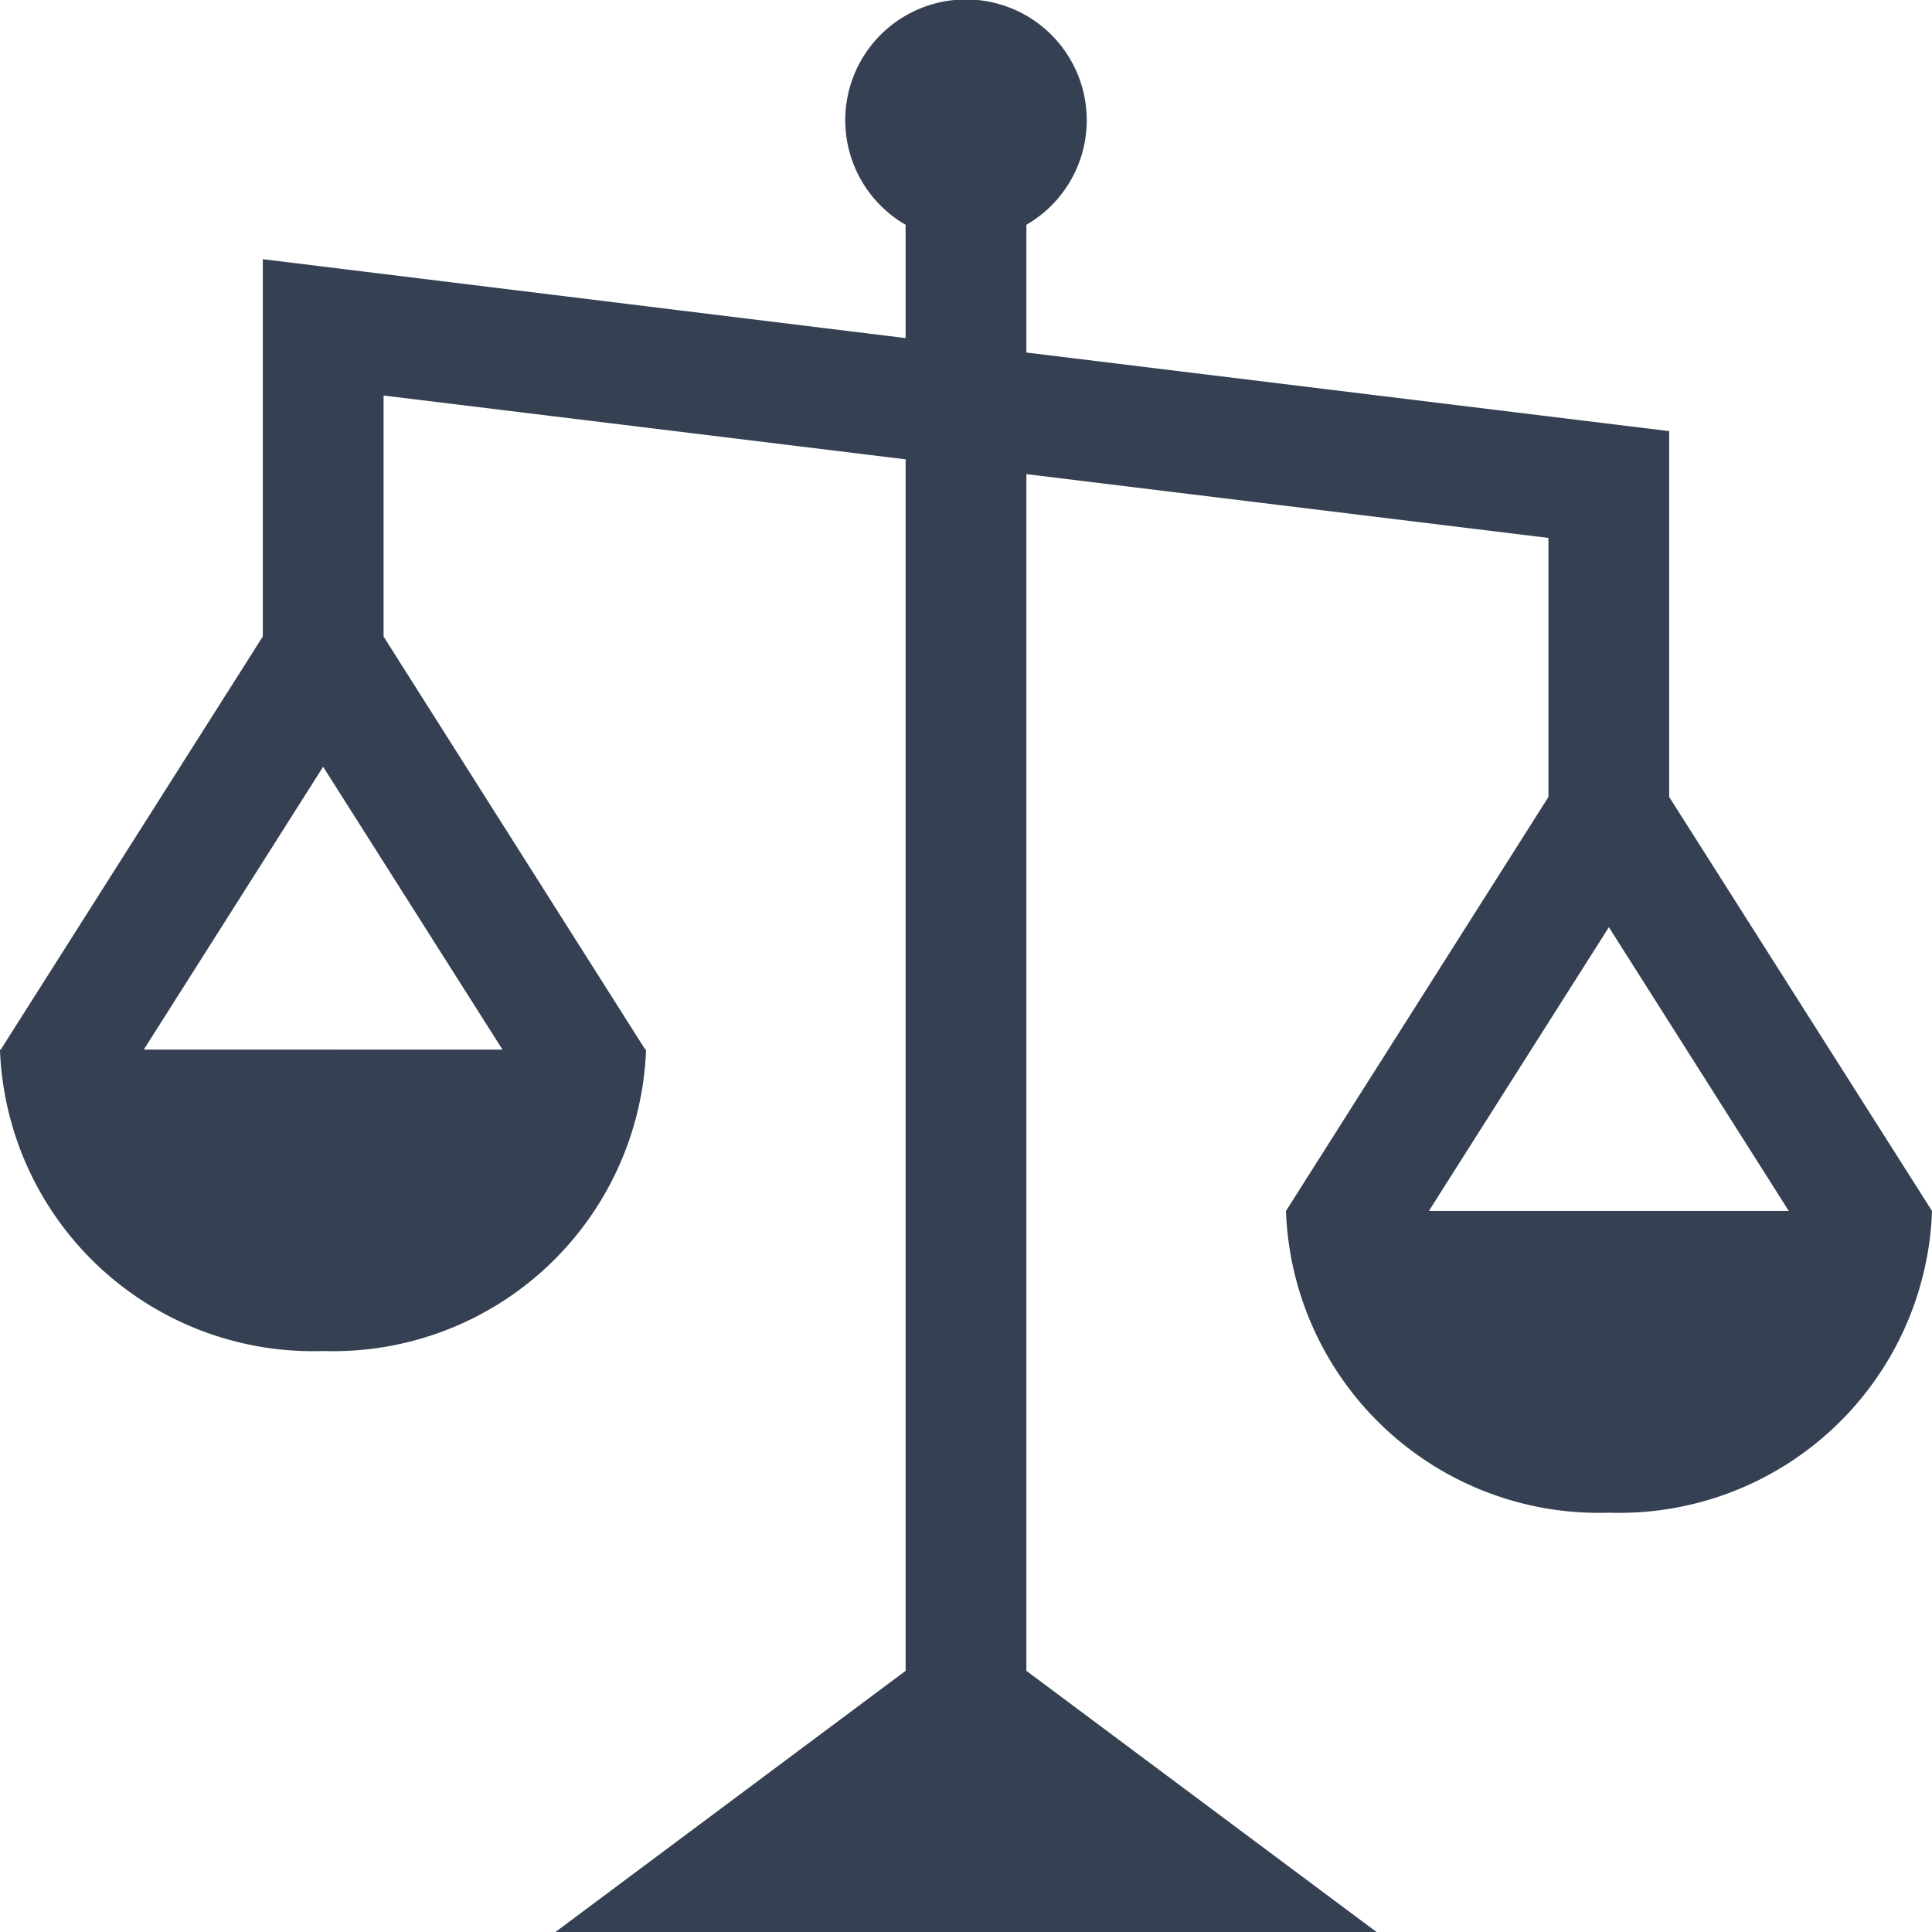 <svg xmlns="http://www.w3.org/2000/svg" width="32" height="32" viewBox="0 0 32 32"><defs><style>.a{fill:#354052;}.b{fill:none;}</style></defs><title>compare</title><path class="a" d="M32,20.062v-.005h0L27.647,13.2V7.141L17,5.839V3.723a2,2,0,1,0-2,0V5.6L4.353,4.293v6.249L.013,17.384H0L0,17.4l0,0H0a5.186,5.186,0,0,0,5.35,4.977,5.185,5.185,0,0,0,5.35-4.977h0l0,0,0-.018h-.014L6.353,10.543V6.551L15,7.608V27.674L9.2,32H22.8L17,27.674V7.853L25.647,8.91V13.2L21.3,20.057h0v.005h0a5.185,5.185,0,0,0,5.352,4.993A5.184,5.184,0,0,0,32,20.064h0ZM2.382,17.384,5.352,12.7l2.971,4.685Zm21.285,2.673,2.981-4.7,2.98,4.7Z"/><rect class="b" width="32" height="32"/></svg>